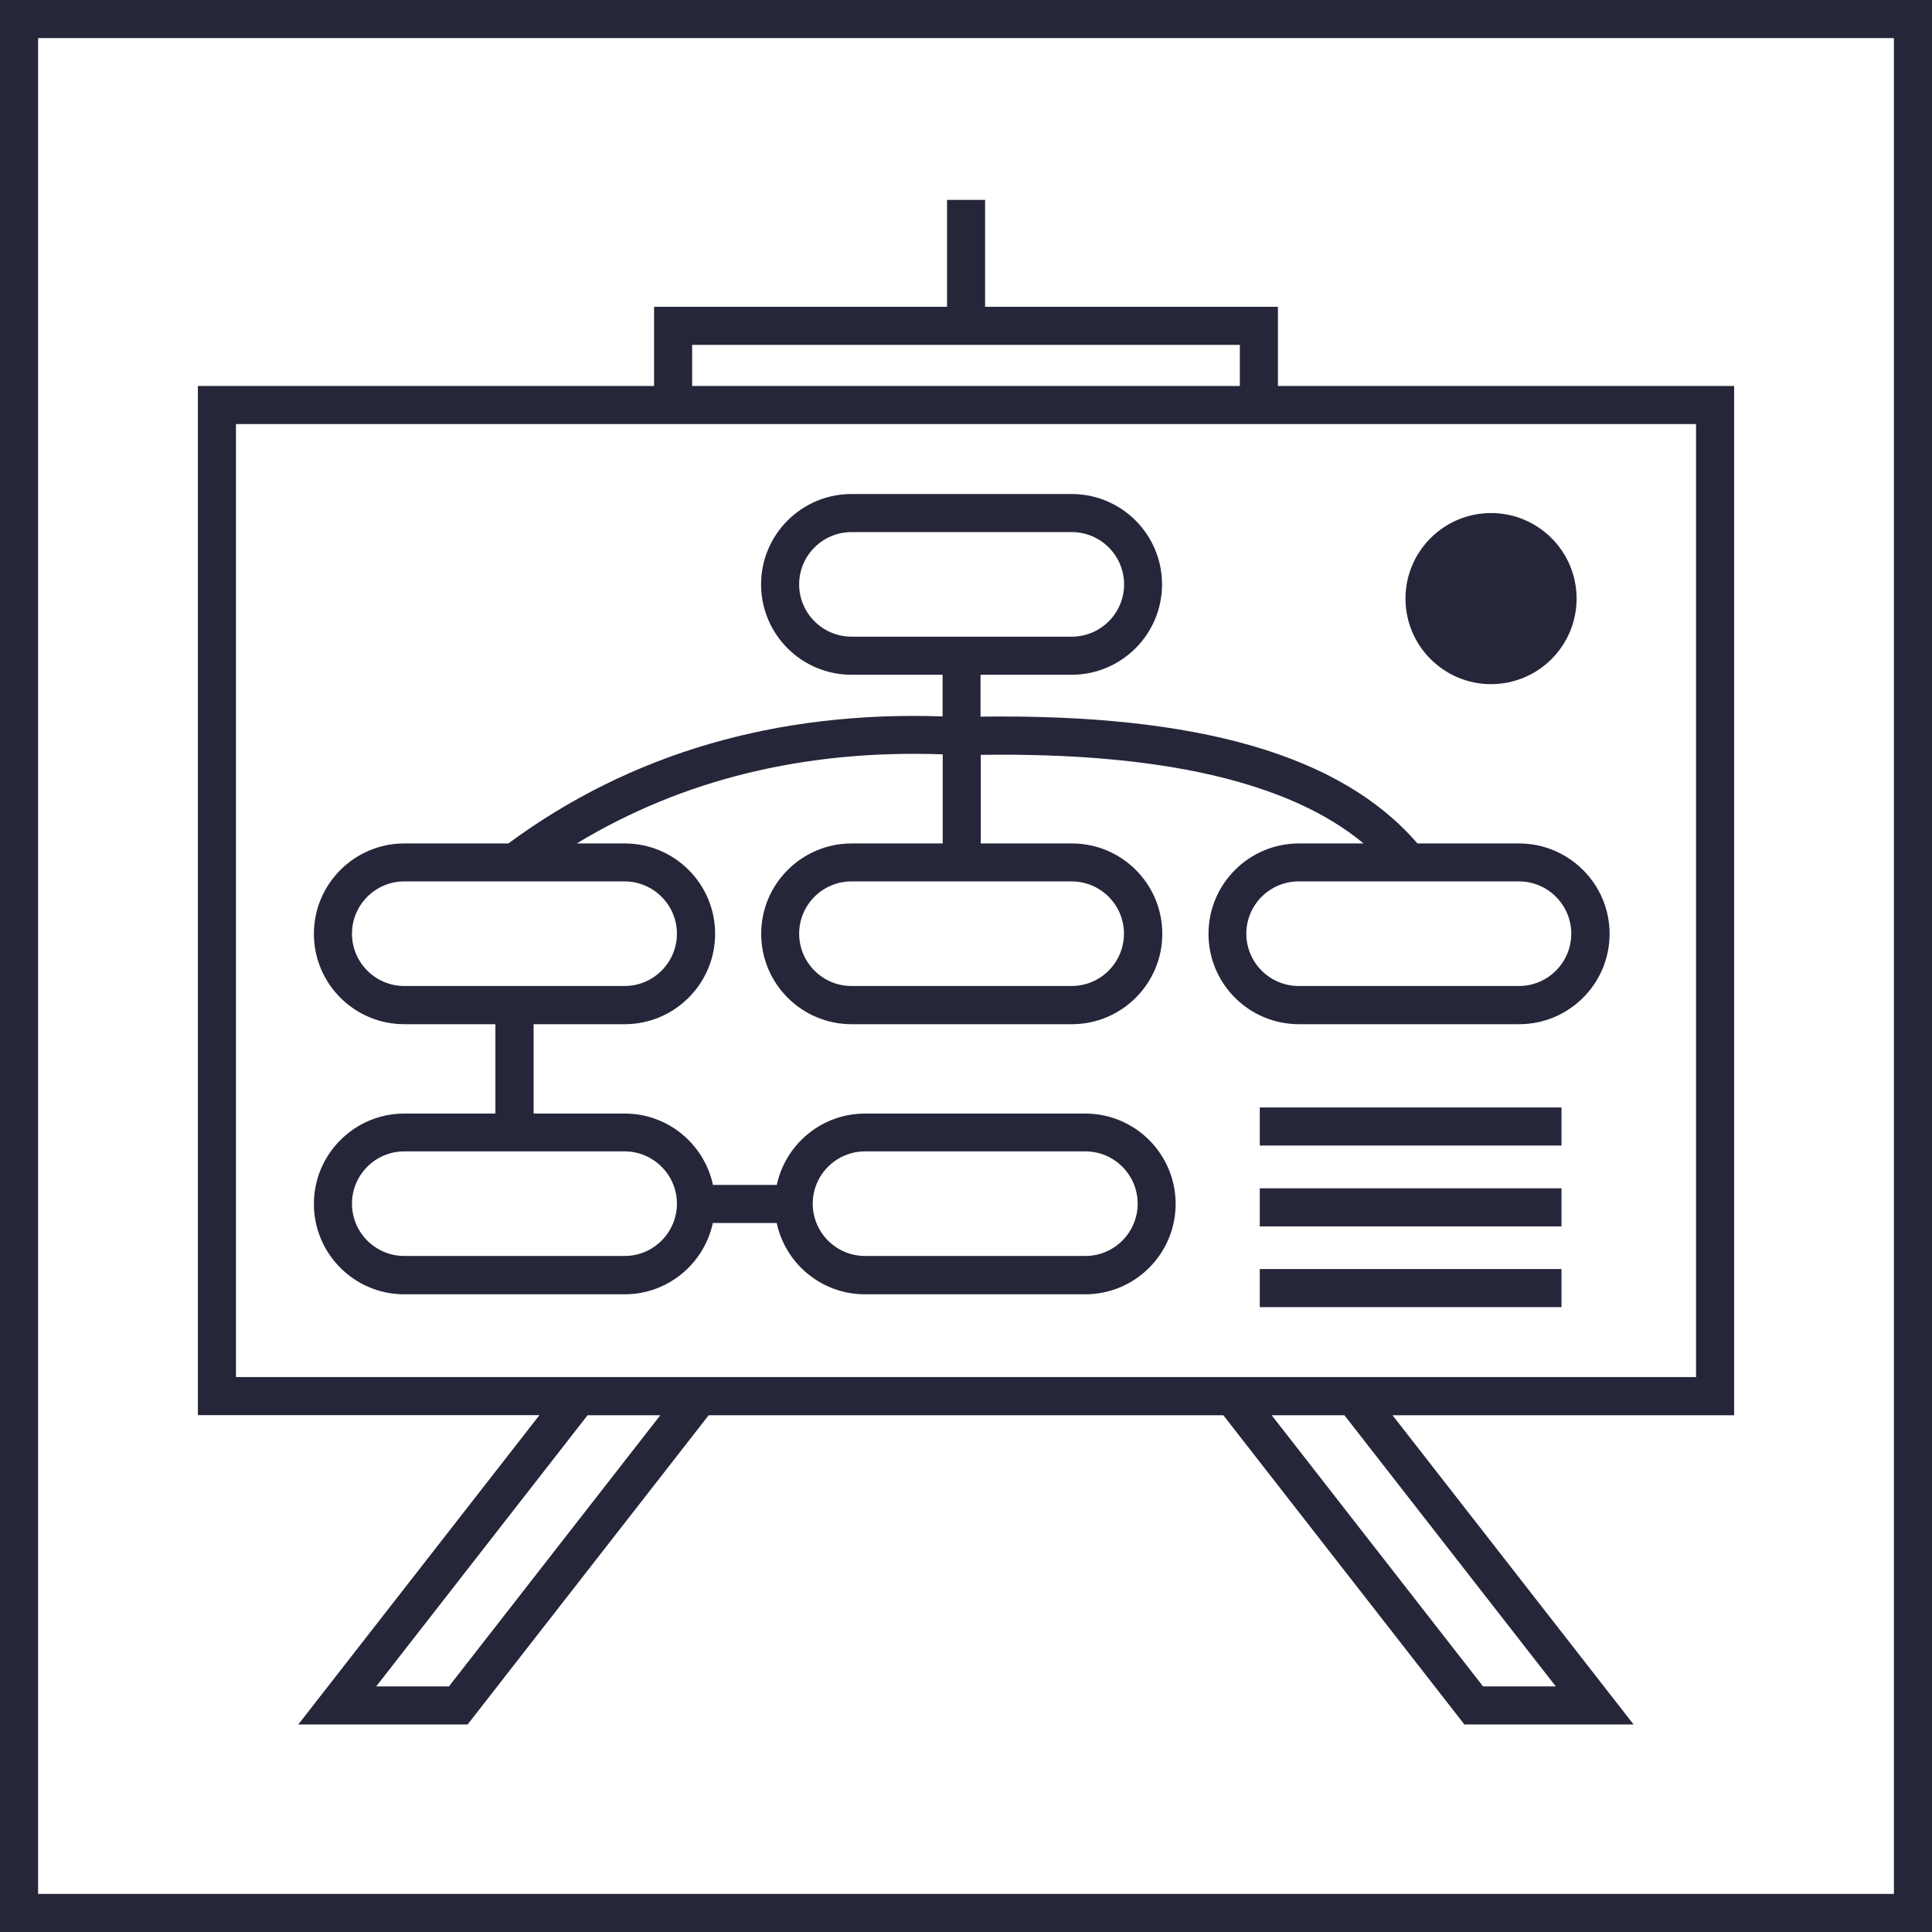 <?xml version="1.0" encoding="UTF-8" standalone="no"?>
<!-- Generator: Adobe Illustrator 26.1.0, SVG Export Plug-In . SVG Version: 6.00 Build 0)  -->

<svg
   xmlns:dc="http://purl.org/dc/elements/1.1/"
   xmlns:cc="http://creativecommons.org/ns#"
   xmlns:rdf="http://www.w3.org/1999/02/22-rdf-syntax-ns#"
   xmlns:svg="http://www.w3.org/2000/svg"
   xmlns="http://www.w3.org/2000/svg"
   xmlns:sodipodi="http://sodipodi.sourceforge.net/DTD/sodipodi-0.dtd"
   xmlns:inkscape="http://www.inkscape.org/namespaces/inkscape"
   version="1.1"
   x="0px"
   y="0px"
   viewBox="0 0 152.21 152.21"
   style="enable-background:new 0 0 152.21 152.21;"
   xml:space="preserve"
   id="svg22"
   sodipodi:docname="02.svg"
   inkscape:version="0.92.1 r15371"><defs
     id="defs26" /><sodipodi:namedview
     pagecolor="#ffffff"
     bordercolor="#666666"
     borderopacity="1"
     objecttolerance="10"
     gridtolerance="10"
     guidetolerance="10"
     inkscape:pageopacity="0"
     inkscape:pageshadow="2"
     inkscape:window-width="1600"
     inkscape:window-height="840"
     id="namedview24"
     showgrid="false"
     inkscape:zoom="1.5504894"
     inkscape:cx="-97.711085"
     inkscape:cy="76.105003"
     inkscape:window-x="0"
     inkscape:window-y="0"
     inkscape:window-maximized="1"
     inkscape:current-layer="g19" /><style
     type="text/css"
     id="style2">
	.st0{fill:#293E48;}
</style><g
     id="Vrstva_2" /><g
     id="Vrstva_1"><g
       id="g19"><path
         class="st0"
         d="M23.5,135.86h13.34l18.99-24.36h40.55l18.99,24.36h13.33l-18.99-24.36h26.91V30.41h-35.94v-6.24H77.61v-8.42    h-3v8.42H51.53v6.24H15.59v81.08h26.91L23.5,135.86z M35.37,132.86h-5.73l16.65-21.36h5.73L35.37,132.86z M122.57,132.86h-5.73    l-16.65-21.36h5.73L122.57,132.86z M54.53,27.17h43.15v3.24H54.53V27.17z M18.59,33.41h115.03v75.08H18.59V33.41z"
         id="path5"
         style="fill:#26263a;fill-opacity:1" /><path
         class="st0"
         d="M119.67,66.45h-8c-6-6.96-17.26-10.22-34.42-9.99v-3.3h7.18c3.92,0,7.12-3.19,7.12-7.12s-3.19-7.12-7.12-7.12    H67.08c-3.92,0-7.12,3.19-7.12,7.12s3.19,7.12,7.12,7.12h7.18v3.28C61.16,56,49.66,59.36,40.05,66.45h-8.2    c-3.92,0-7.12,3.19-7.12,7.12s3.19,7.12,7.12,7.12h7.18v7.04h-7.18c-3.92,0-7.12,3.19-7.12,7.12s3.19,7.12,7.12,7.12h17.36    c3.41,0,6.26-2.41,6.95-5.62h5.03c0.69,3.21,3.54,5.62,6.95,5.62h17.36c3.92,0,7.12-3.19,7.12-7.12s-3.19-7.12-7.12-7.12H68.15    c-3.41,0-6.26,2.41-6.95,5.62h-5.03c-0.69-3.21-3.54-5.62-6.95-5.62h-7.18v-7.04h7.18c3.92,0,7.12-3.19,7.12-7.12    s-3.19-7.12-7.12-7.12h-3.78c8.32-5.04,17.99-7.41,28.83-7.02v7.02h-7.18c-3.92,0-7.12,3.19-7.12,7.12s3.19,7.12,7.12,7.12h17.36    c3.92,0,7.12-3.19,7.12-7.12s-3.19-7.12-7.12-7.12h-7.18v-6.98c14.21-0.2,24.33,2.13,30.16,6.98h-5.1c-3.92,0-7.12,3.19-7.12,7.12    s3.19,7.12,7.12,7.12h17.36c3.92,0,7.12-3.19,7.12-7.12S123.6,66.45,119.67,66.45z M62.96,46.04c0-2.27,1.85-4.12,4.12-4.12h17.36    c2.27,0,4.12,1.85,4.12,4.12s-1.85,4.12-4.12,4.12H67.08C64.81,50.15,62.96,48.31,62.96,46.04z M68.15,90.71h17.36    c2.27,0,4.12,1.85,4.12,4.12s-1.85,4.12-4.12,4.12H68.15c-2.27,0-4.12-1.85-4.12-4.12S65.88,90.71,68.15,90.71z M53.33,94.83    c0,2.27-1.85,4.12-4.12,4.12H31.85c-2.27,0-4.12-1.85-4.12-4.12s1.85-4.12,4.12-4.12h17.36C51.48,90.71,53.33,92.56,53.33,94.83z     M53.33,73.56c0,2.27-1.85,4.12-4.12,4.12H31.85c-2.27,0-4.12-1.85-4.12-4.12s1.85-4.12,4.12-4.12h17.36    C51.48,69.45,53.33,71.29,53.33,73.56z M88.55,73.56c0,2.27-1.85,4.12-4.12,4.12H67.08c-2.27,0-4.12-1.85-4.12-4.12    s1.85-4.12,4.12-4.12h17.36C86.71,69.45,88.55,71.29,88.55,73.56z M119.67,77.68h-17.36c-2.27,0-4.12-1.85-4.12-4.12    s1.85-4.12,4.12-4.12h17.36c2.27,0,4.12,1.85,4.12,4.12S121.94,77.68,119.67,77.68z"
         id="path7"
         style="fill:#26263a;fill-opacity:1" /><path
         class="st0"
         d="M117.47,53.9c3.72,0,6.74-3.02,6.74-6.74c0-3.72-3.02-6.74-6.74-6.74c-3.72,0-6.74,3.02-6.74,6.74    C110.73,50.88,113.75,53.9,117.47,53.9z"
         id="path9"
         style="fill:#26263a;fill-opacity:1" /><rect
         x="99.25"
         y="87.25"
         class="st0"
         width="23.77"
         height="3"
         id="rect11"
         style="fill:#26263a;fill-opacity:1" /><rect
         x="99.25"
         y="93.62"
         class="st0"
         width="23.77"
         height="3"
         id="rect13"
         style="fill:#26263a;fill-opacity:1" /><rect
         x="99.25"
         y="99.98"
         class="st0"
         width="23.77"
         height="3"
         id="rect15"
         style="fill:#26263a;fill-opacity:1" /><path
         class="st0"
         d="M0,0v152.21h152.21V0H0z M149.21,149.21H3V3h146.21V149.21z"
         id="path17"
         style="fill:#26263a;fill-opacity:1" /></g></g></svg>